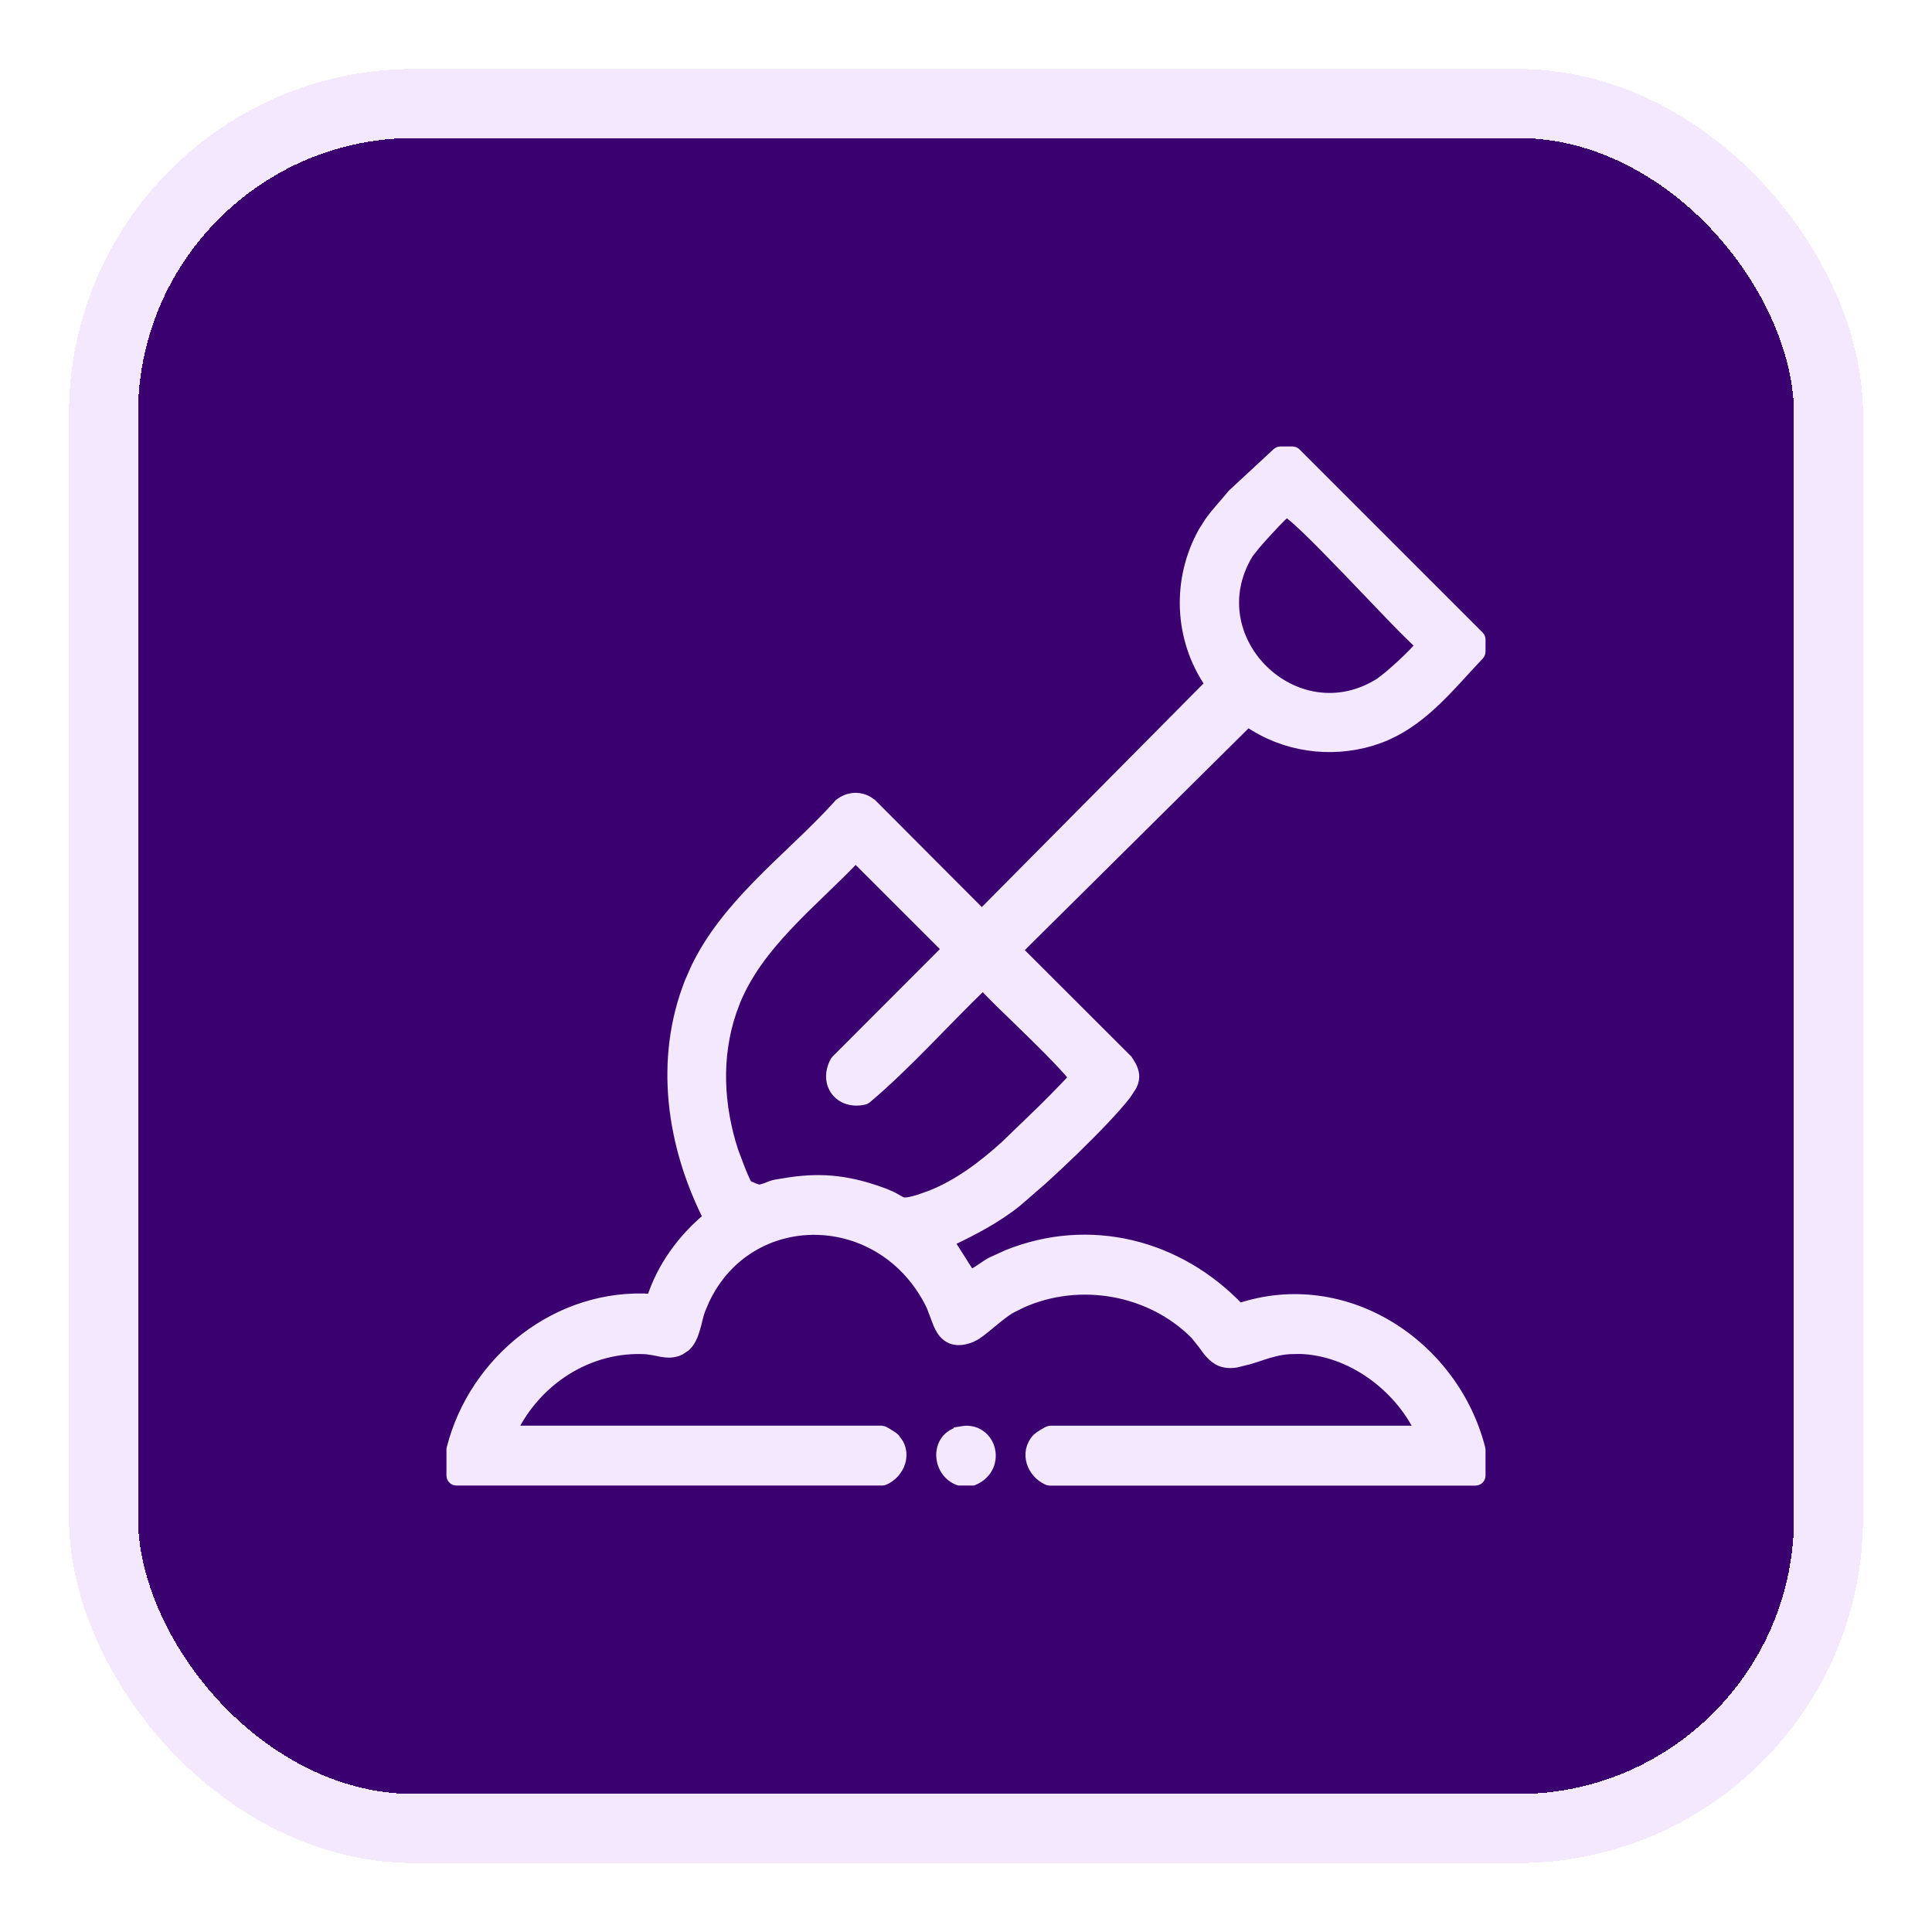 <svg width="28" height="28" viewBox="0 0 28 28" fill="none" xmlns="http://www.w3.org/2000/svg">
<g filter="url(#filter0_d_41542_97667)">
<rect x="2" y="2" width="24" height="24" rx="4" fill="#3A0070" shape-rendering="crispEdges"/>
<rect x="1.5" y="1.5" width="25" height="25" rx="4.5" stroke="#F4E8FF" shape-rendering="crispEdges"/>
<g clip-path="url(#clip0_41542_97667)">
<path d="M12.19 12.646L11.649 13.172C11.56 13.26 11.473 13.35 11.389 13.44C11.092 13.758 10.832 14.095 10.665 14.491L10.6 14.665C10.379 15.322 10.414 16.023 10.628 16.683L10.73 16.953C10.753 17.01 10.776 17.065 10.796 17.107L10.828 17.172L10.831 17.173C10.836 17.176 10.843 17.18 10.852 17.185C10.869 17.194 10.892 17.203 10.915 17.213C10.938 17.222 10.962 17.231 10.981 17.236C11.004 17.243 11.011 17.244 11.009 17.244L11.102 17.215C11.14 17.199 11.193 17.177 11.24 17.168L11.454 17.133C11.938 17.065 12.319 17.11 12.813 17.293L12.911 17.334C12.939 17.347 12.962 17.36 12.982 17.372C13.026 17.397 13.046 17.41 13.069 17.419C13.103 17.432 13.148 17.436 13.321 17.384L13.495 17.322C13.894 17.163 14.25 16.893 14.572 16.601L15.12 16.072C15.238 15.955 15.352 15.839 15.438 15.749C15.482 15.704 15.517 15.665 15.542 15.637C15.549 15.629 15.553 15.621 15.558 15.615C15.552 15.607 15.546 15.597 15.537 15.586C15.506 15.547 15.46 15.494 15.401 15.432C15.284 15.306 15.124 15.145 14.957 14.981C14.79 14.817 14.618 14.651 14.477 14.514C14.381 14.419 14.299 14.334 14.244 14.276C13.972 14.539 13.709 14.813 13.44 15.086C13.156 15.375 12.866 15.662 12.555 15.924C12.546 15.931 12.535 15.936 12.523 15.938C12.354 15.977 12.201 15.926 12.114 15.812C12.027 15.697 12.019 15.535 12.105 15.38L12.118 15.363L13.724 13.755L12.399 12.431C12.331 12.503 12.262 12.576 12.19 12.646ZM18.64 7.425C18.622 7.439 18.599 7.46 18.572 7.486C18.518 7.539 18.451 7.609 18.384 7.682C18.317 7.754 18.25 7.829 18.197 7.891L18.095 8.019C17.338 9.253 18.78 10.667 19.999 9.896L20.125 9.798C20.179 9.752 20.242 9.697 20.305 9.639C20.366 9.582 20.427 9.524 20.476 9.474C20.526 9.422 20.561 9.382 20.576 9.36L20.584 9.349V9.347C20.505 9.277 20.366 9.14 20.203 8.972C20.012 8.774 19.778 8.528 19.551 8.292C19.322 8.055 19.099 7.825 18.924 7.658C18.836 7.574 18.762 7.507 18.706 7.463C18.681 7.442 18.66 7.429 18.645 7.42C18.644 7.421 18.642 7.423 18.64 7.425ZM21.457 9.442C21.457 9.461 21.45 9.48 21.438 9.493C21.214 9.728 20.992 9.991 20.747 10.215C20.531 10.413 20.291 10.586 20.003 10.695L19.877 10.738C19.27 10.919 18.61 10.824 18.086 10.462L14.754 13.765L14.757 13.777L16.33 15.348L16.339 15.356H16.338C16.401 15.445 16.441 15.526 16.438 15.614C16.436 15.658 16.422 15.699 16.402 15.739L16.322 15.862C16.171 16.059 15.872 16.369 15.565 16.668C15.41 16.818 15.253 16.965 15.109 17.096L14.738 17.418C14.434 17.662 14.1 17.833 13.758 17.996L14.065 18.479C14.091 18.467 14.126 18.447 14.163 18.423C14.2 18.399 14.238 18.373 14.273 18.35C14.305 18.328 14.338 18.306 14.36 18.295L14.599 18.186C15.787 17.707 17.077 18.031 17.961 18.959C19.5 18.449 21.07 19.49 21.454 20.992C21.456 20.998 21.457 21.004 21.457 21.01V21.385C21.457 21.425 21.424 21.458 21.384 21.458H15.211C15.201 21.458 15.191 21.455 15.182 21.451C15.069 21.401 14.984 21.303 14.95 21.191C14.916 21.078 14.934 20.949 15.029 20.847L15.07 20.814C15.085 20.805 15.102 20.793 15.119 20.783C15.136 20.773 15.152 20.763 15.166 20.756C15.173 20.752 15.18 20.748 15.185 20.745C15.188 20.744 15.193 20.743 15.196 20.741C15.198 20.741 15.201 20.739 15.204 20.738C15.206 20.738 15.215 20.735 15.226 20.735H20.578C20.265 20.084 19.571 19.574 18.844 19.55L18.69 19.553C18.549 19.562 18.421 19.597 18.295 19.639C18.233 19.659 18.17 19.681 18.106 19.7L17.913 19.748C17.828 19.762 17.754 19.754 17.69 19.729C17.627 19.703 17.579 19.661 17.538 19.616C17.498 19.572 17.463 19.521 17.43 19.475L17.324 19.343C16.677 18.689 15.649 18.51 14.813 18.881L14.649 18.963C14.57 19.007 14.466 19.092 14.36 19.18C14.309 19.222 14.257 19.265 14.21 19.3C14.187 19.317 14.164 19.333 14.142 19.348L14.077 19.382C13.976 19.422 13.888 19.433 13.812 19.411C13.736 19.389 13.683 19.338 13.646 19.28C13.609 19.224 13.584 19.156 13.562 19.095L13.497 18.925C12.797 17.482 10.86 17.46 10.21 18.842L10.151 18.98C10.136 19.02 10.123 19.067 10.11 19.12C10.098 19.172 10.084 19.229 10.066 19.283C10.041 19.364 10.004 19.451 9.936 19.514L9.856 19.567C9.764 19.613 9.668 19.607 9.587 19.593C9.547 19.586 9.505 19.577 9.469 19.569L9.365 19.554C8.534 19.507 7.778 20 7.421 20.734H12.773C12.783 20.734 12.792 20.738 12.794 20.738C12.797 20.739 12.801 20.739 12.803 20.74L12.832 20.755C12.846 20.762 12.862 20.773 12.879 20.783C12.896 20.794 12.914 20.805 12.929 20.814C12.94 20.822 12.958 20.834 12.969 20.846L13.026 20.927C13.07 21.012 13.075 21.106 13.049 21.191C13.015 21.303 12.93 21.401 12.816 21.451C12.807 21.455 12.797 21.457 12.787 21.457H6.615C6.575 21.457 6.543 21.425 6.543 21.385V21.01C6.543 21.004 6.543 20.997 6.545 20.991C6.874 19.702 8.089 18.735 9.444 18.824C9.594 18.359 9.89 17.954 10.262 17.645C9.733 16.596 9.551 15.36 9.995 14.233L10.082 14.035C10.299 13.582 10.618 13.199 10.963 12.843C11.16 12.639 11.368 12.444 11.571 12.249C11.774 12.054 11.973 11.86 12.156 11.657L12.163 11.648L12.21 11.706L12.164 11.649C12.286 11.549 12.447 11.536 12.579 11.611L12.634 11.649L12.64 11.654H12.639L14.223 13.242L14.234 13.244L17.536 9.914C17.084 9.258 17.051 8.4 17.44 7.704L17.534 7.557C17.634 7.418 17.749 7.3 17.851 7.174L17.857 7.166L18.508 6.562L18.531 6.548C18.54 6.545 18.549 6.543 18.558 6.543H18.73L18.759 6.548C18.769 6.552 18.777 6.559 18.784 6.566L21.436 9.218C21.449 9.231 21.457 9.25 21.457 9.27V9.442Z" fill="#F4E8FF" stroke="#F4E8FF" stroke-width="0.145" stroke-linejoin="round"/>
<path d="M13.975 20.737C14.054 20.73 14.126 20.747 14.185 20.783C14.264 20.829 14.318 20.904 14.343 20.987C14.393 21.154 14.328 21.36 14.115 21.452L14.102 21.457H13.899L13.887 21.453C13.727 21.391 13.644 21.239 13.641 21.094C13.638 20.948 13.718 20.799 13.894 20.752V20.75L13.975 20.737Z" fill="#F4E8FF" stroke="#F4E8FF" stroke-width="0.145"/>
</g>
</g>
<defs>
<filter id="filter0_d_41542_97667" x="0" y="0" width="28" height="28" filterUnits="userSpaceOnUse" color-interpolation-filters="sRGB">
<feFlood flood-opacity="0" result="BackgroundImageFix"/>
<feColorMatrix in="SourceAlpha" type="matrix" values="0 0 0 0 0 0 0 0 0 0 0 0 0 0 0 0 0 0 127 0" result="hardAlpha"/>
<feOffset/>
<feGaussianBlur stdDeviation="0.5"/>
<feComposite in2="hardAlpha" operator="out"/>
<feColorMatrix type="matrix" values="0 0 0 0 0 0 0 0 0 0 0 0 0 0 0 0 0 0 0.25 0"/>
<feBlend mode="normal" in2="BackgroundImageFix" result="effect1_dropShadow_41542_97667"/>
<feBlend mode="normal" in="SourceGraphic" in2="effect1_dropShadow_41542_97667" result="shape"/>
</filter>
<clipPath id="clip0_41542_97667">
<rect width="16" height="16" fill="white" transform="translate(6 6)"/>
</clipPath>
</defs>
</svg>
